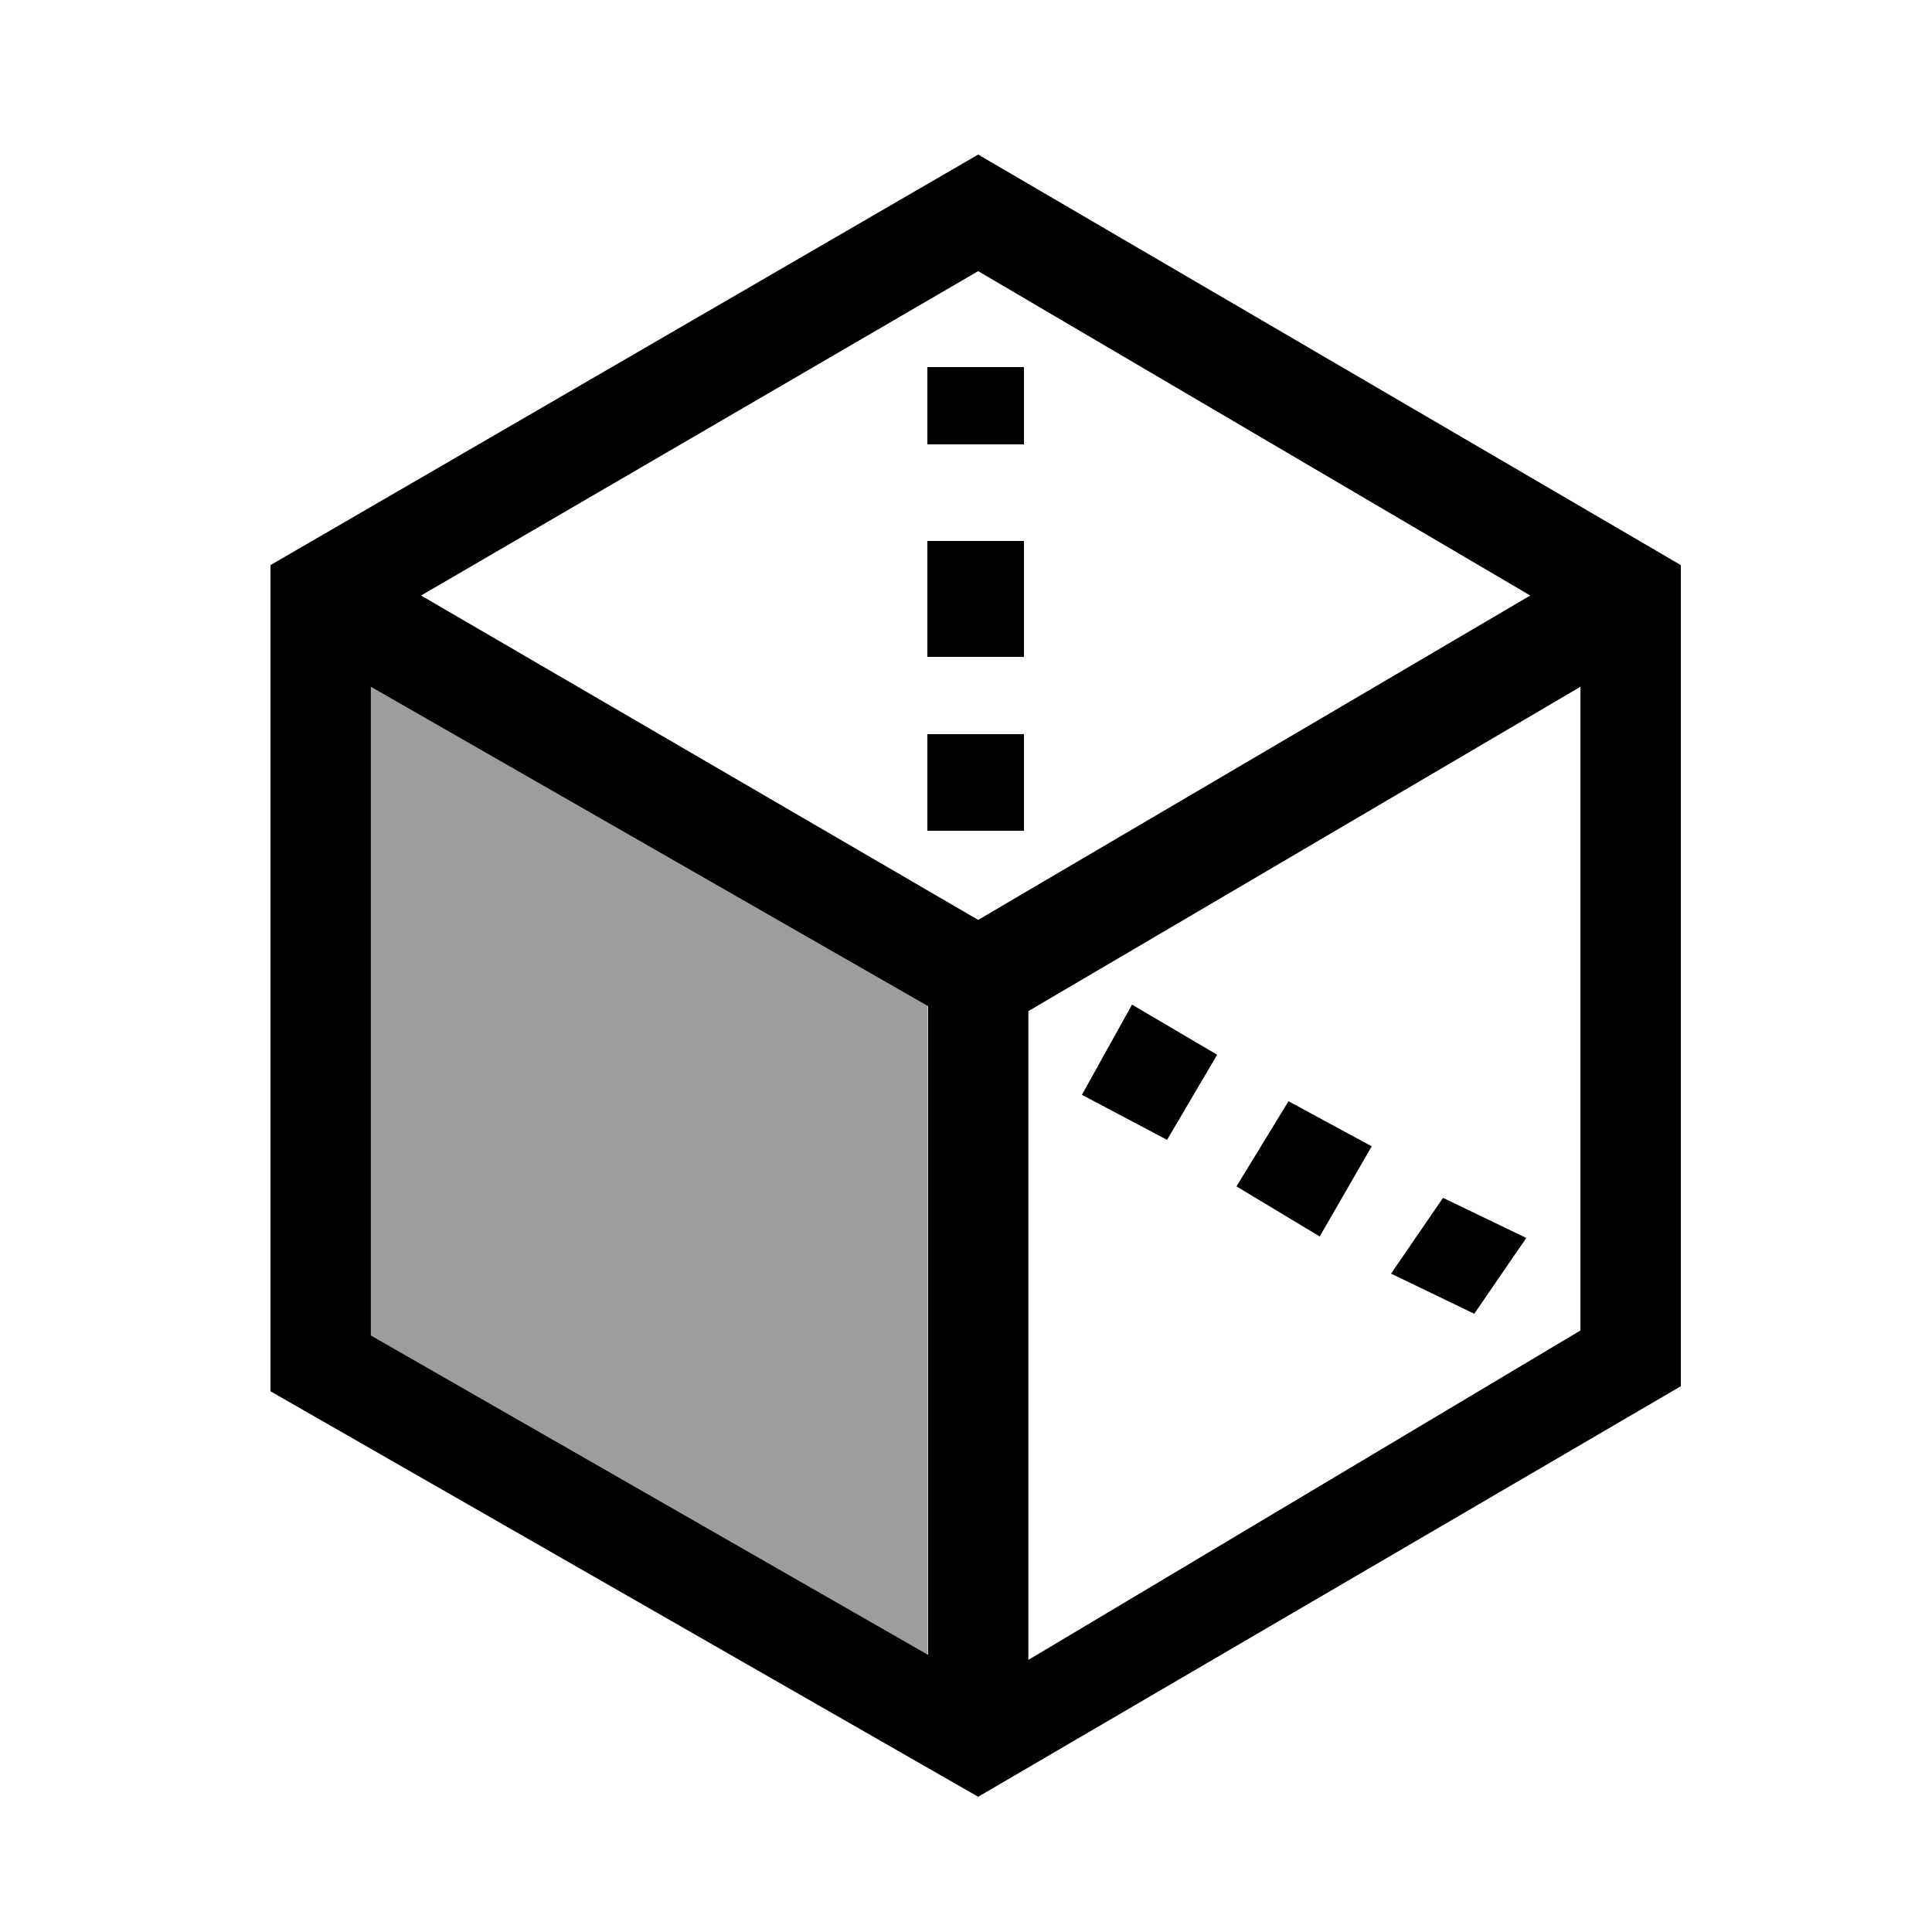 <svg width="100" height="100" viewBox="0 0 100 100" fill="none" xmlns="http://www.w3.org/2000/svg">
<path d="M79 64.077L76.308 68L72 65.923L74.692 62L79 64.077Z" fill="black"/>
<path d="M71 59.333L68.308 64L64 61.407L66.692 57L71 59.333Z" fill="black"/>
<path d="M63 54.593L60.407 59L56 56.667L58.593 52L63 54.593Z" fill="black"/>
<path d="M53 38H48V43H53V38Z" fill="black"/>
<path d="M53 28H48V34H53V28Z" fill="black"/>
<path d="M53 19H48V23H53V19Z" fill="black"/>
<path d="M48 51.492V86.5L17.5 69.5L19 35L48 51.492Z" fill="#9D9D9C"/>
<path d="M87 29.25V71.75L50.63 93L14 72.012V29.25L50.63 8L87 29.25ZM81.804 68.864V35.546L53.228 52.336V85.917L81.804 68.864ZM50.63 47.614L79.206 30.824L50.63 14.034L21.794 30.824L50.63 47.614ZM48.032 85.654V52.074L19.196 35.546V69.126L48.032 85.654Z" fill="black"/>
</svg>
